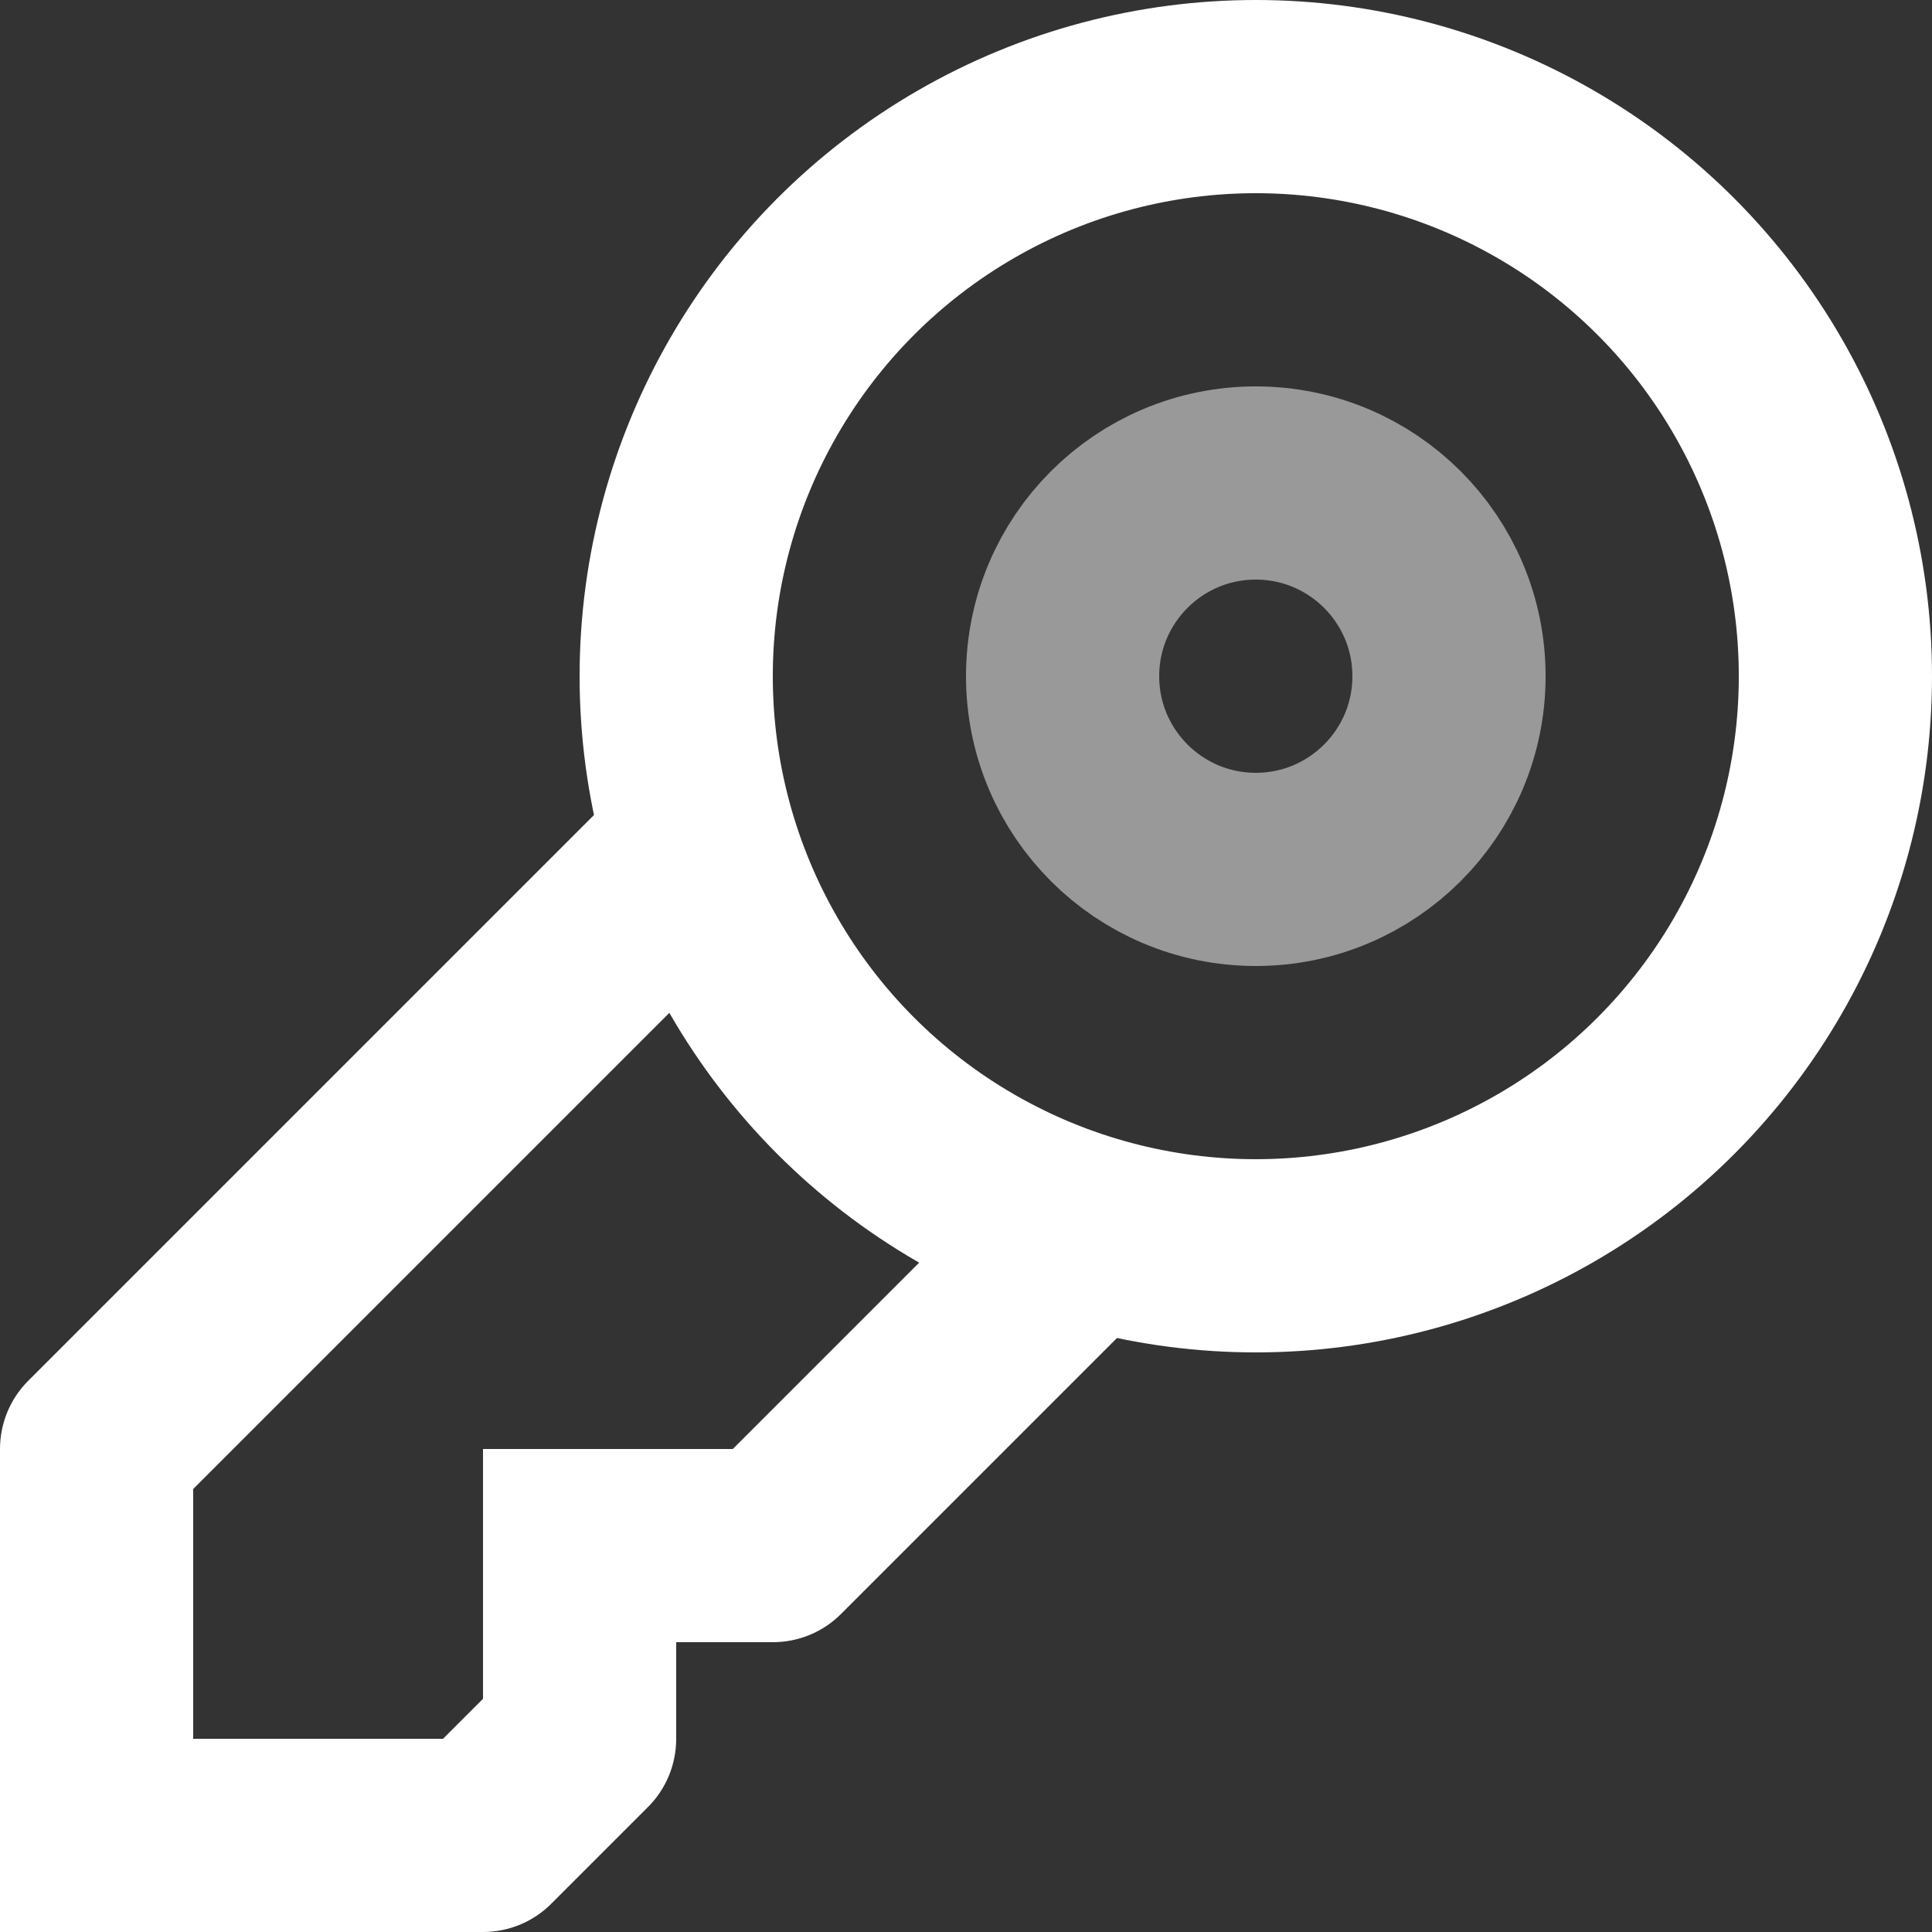 <svg width="20" height="20" viewBox="0 0 20 20" fill="none" xmlns="http://www.w3.org/2000/svg">
<rect x="0" y="0" width="20" height="20" fill="#333333" stroke="none"/>
<circle cx="13" cy="7" r="6" stroke="white" stroke-width="2"/>
<circle opacity="0.5" cx="13" cy="7" r="2" stroke="white" stroke-width="2"/>
<path d="M1 15L0.293 14.293C0.105 14.48 0 14.735 0 15H1ZM1 19H0V20H1V19ZM5 19V20C5.265 20 5.52 19.895 5.707 19.707L5 19ZM6 18L6.707 18.707C6.895 18.52 7 18.265 7 18H6ZM6 16V15H5V16H6ZM8 16V17C8.265 17 8.52 16.895 8.707 16.707L8 16ZM6.793 7.793L0.293 14.293L1.707 15.707L8.207 9.207L6.793 7.793ZM0 15V19H2V15H0ZM1 20H5V18H1V20ZM5.707 19.707L6.707 18.707L5.293 17.293L4.293 18.293L5.707 19.707ZM7 18V16H5V18H7ZM6 17H8V15H6V17ZM8.707 16.707L12.207 13.207L10.793 11.793L7.293 15.293L8.707 16.707Z" fill="white"/>
</svg>
